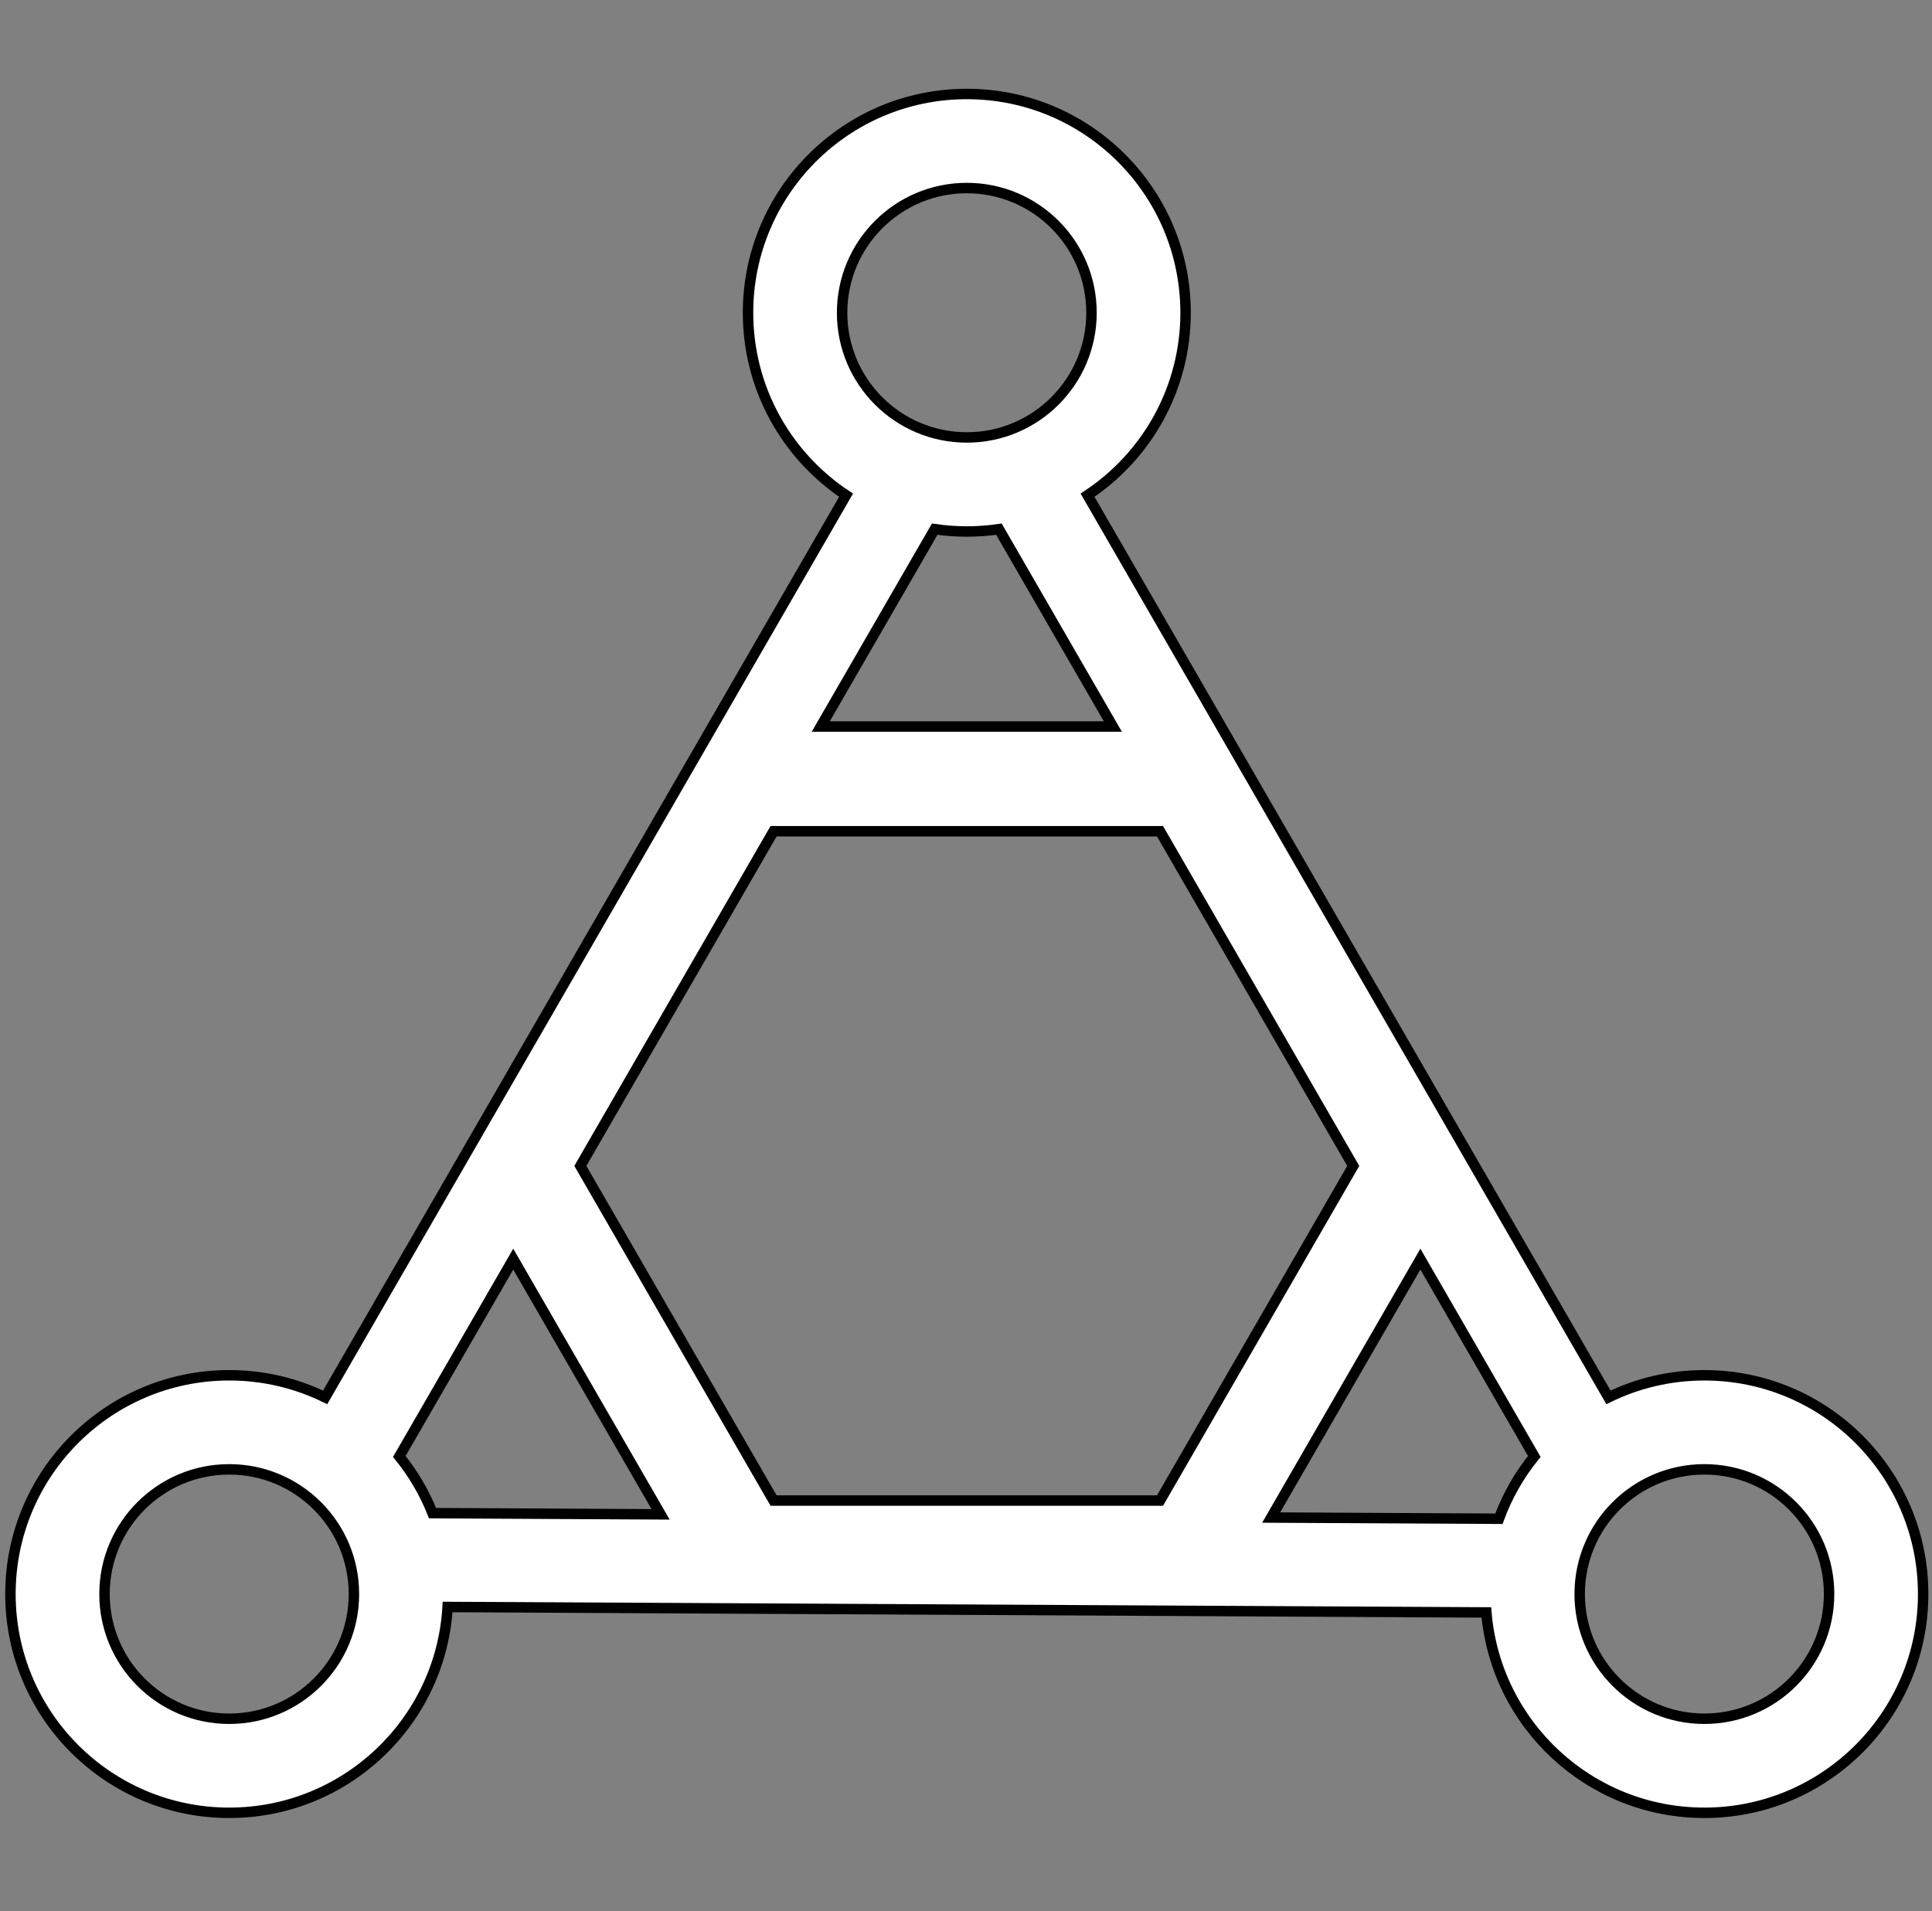 <svg width="185" height="183" viewBox="0 0 185 183" fill="none" xmlns="http://www.w3.org/2000/svg">
<rect x="0" y="0" width="185" height="183" fill="#808080" stroke="none"/>
<path fill-rule="evenodd" clip-rule="evenodd" d="M113.526 29.949C113.526 37.245 109.796 43.67 104.139 47.421L154.019 133.816C156.793 132.461 159.91 131.701 163.204 131.701C174.774 131.701 184.153 141.08 184.153 152.65C184.153 164.219 174.774 173.599 163.204 173.599C152.228 173.599 143.223 165.157 142.328 154.411L42.862 153.888C42.221 164.881 33.103 173.599 21.949 173.599C10.379 173.599 1 164.219 1 152.65C1 141.08 10.379 131.701 21.949 131.701C25.244 131.701 28.361 132.461 31.134 133.817L81.015 47.421C75.358 43.67 71.628 37.245 71.628 29.949C71.628 18.379 81.007 9 92.577 9C104.146 9 113.526 18.379 113.526 29.949ZM92.577 50.898C91.533 50.898 90.507 50.821 89.504 50.674L78.593 69.572H106.561L95.65 50.674C94.647 50.821 93.621 50.898 92.577 50.898ZM136.009 120.577L121.721 145.324L143.529 145.439C144.329 143.257 145.482 141.245 146.918 139.473L136.009 120.577ZM63.255 145.017L49.145 120.578L38.236 139.473C39.553 141.099 40.632 142.926 41.418 144.902L63.255 145.017ZM80.636 29.949C80.636 36.544 85.982 41.89 92.577 41.89C99.171 41.89 104.517 36.544 104.517 29.949C104.517 23.354 99.171 18.008 92.577 18.008C85.982 18.008 80.636 23.354 80.636 29.949ZM10.008 152.65C10.008 159.244 15.354 164.591 21.949 164.591C28.544 164.591 33.89 159.244 33.89 152.65C33.89 146.055 28.544 140.709 21.949 140.709C15.354 140.709 10.008 146.055 10.008 152.65ZM163.204 164.591C156.61 164.591 151.264 159.244 151.264 152.65C151.264 146.055 156.61 140.709 163.204 140.709C169.799 140.709 175.145 146.055 175.145 152.65C175.145 159.244 169.799 164.591 163.204 164.591ZM111.079 143.697H74.074L55.572 111.65L74.074 79.603H111.079L129.581 111.65L111.079 143.697Z" fill="white" stroke="black"/>
</svg>
